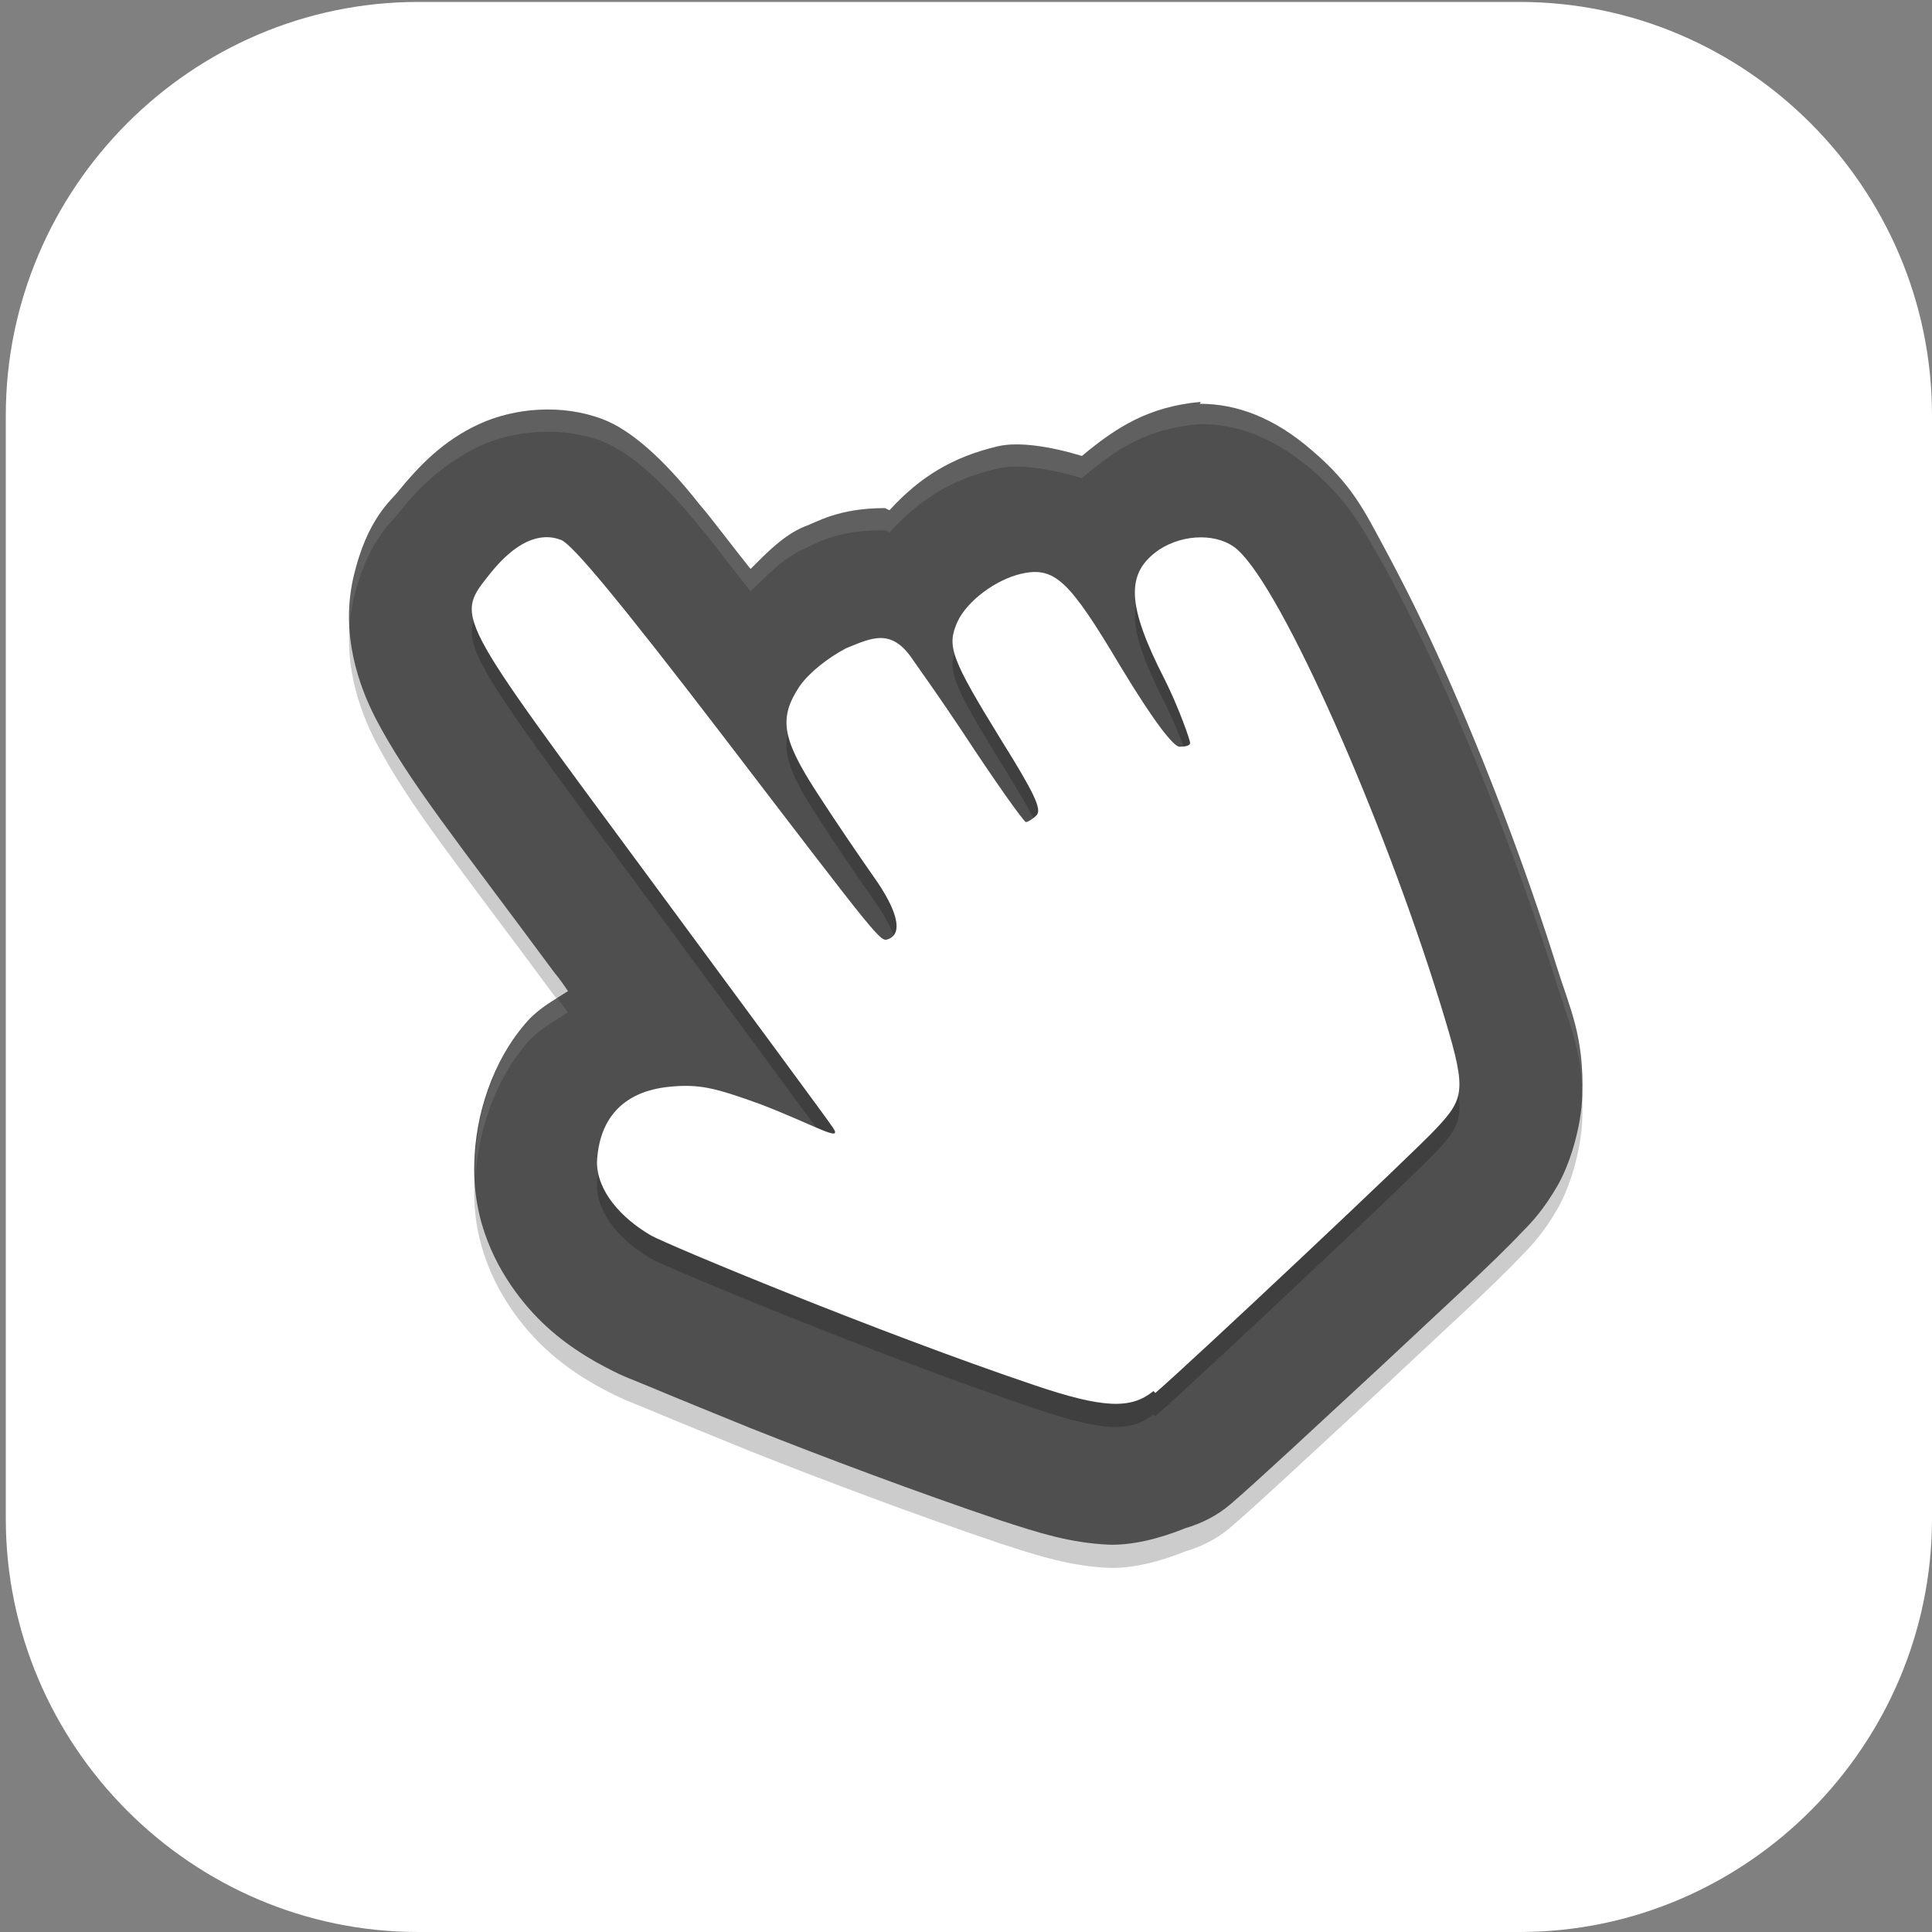 <?xml version="1.0" encoding="UTF-8"?>
<svg id="_图层_1" data-name="图层_1" xmlns="http://www.w3.org/2000/svg" version="1.1" xmlns:xlink="http://www.w3.org/1999/xlink" viewBox="0 0 200 200" width="16" height="16">
  <rect x="0" y="0" width="200" height="200" fill="#808080" stroke="none"/>
  <!-- Generator: Adobe Illustrator 29.0.1, SVG Export Plug-In . SVG Version: 2.1.0 Build 192)  -->
  <defs>
    <style>
      .st0 {
        fill: #9575cd;
      }

      .st1 {
        fill: #372071;
      }

      .st2 {
        fill: #123b85;
      }

      .st3 {
        fill: #4f4f4f;
      }

      .st4 {
        fill: #830f25;
      }

      .st5 {
        fill: #ff8802;
      }

      .st6 {
        fill: #9b7203;
      }

      .st7 {
        fill: #64b5f6;
      }

      .st8, .st9, .st10 {
        fill: #fff;
      }

      .st11 {
        fill: #3ddc84;
      }

      .st12 {
        fill: #ed2e03;
      }

      .st13 {
        fill: #ef360c;
      }

      .st14 {
        fill: #3a53c6;
      }

      .st15 {
        fill: #8c2d75;
      }

      .st16 {
        fill: #2f9244;
      }

      .st17 {
        fill: #9ccc65;
      }

      .st18 {
        fill: #fdd835;
      }

      .st19 {
        fill: #ef5350;
      }

      .st20, .st21, .st9, .st10 {
        isolation: isolate;
      }

      .st20, .st10 {
        opacity: .1;
      }

      .st22 {
        fill: #fd8d08;
      }

      .st23 {
        fill: #ffc802;
      }

      .st24 {
        fill: #42a5f5;
      }

      .st25 {
        fill: #2f7b0e;
      }

      .st26 {
        fill: #126741;
      }

      .st27 {
        fill: #4db6ac;
      }

      .st28 {
        fill: url(#_未命名的渐变_23);
      }

      .st29 {
        fill: #e1202e;
      }

      .st21, .st9 {
        opacity: .2;
      }

      .st30 {
        fill: #1e81a6;
      }

      .st31 {
        fill: #f06292;
      }

      .st32 {
        display: none;
      }

      .st33 {
        fill: #9bad15;
      }

      .st34 {
        fill: #e11507;
      }

      .st35 {
        fill: #ffa726;
      }

      .st36 {
        fill: #e7521d;
      }

      .st37 {
        fill: url(#_未命名的渐变_231);
      }
    </style>
    <linearGradient id="_未命名的渐变_23" data-name="未命名的渐变 23" x1="68.5" y1="106" x2="130.1" y2="106" gradientUnits="userSpaceOnUse">
      <stop offset="0" stop-color="#6aa5ff"/>
      <stop offset="1" stop-color="#3f76ff"/>
    </linearGradient>
    <linearGradient id="_未命名的渐变_231" data-name="未命名的渐变 23" x1="88.2" y1="106" x2="110.4" y2="106" xlink:href="#_未命名的渐变_23"/>
  </defs>
  <path class="st8" d="M157.3,200H43.3c-23.5,0-42.7-19.3-42.7-42.8V43C.6,19.5,19.8.2,43.3.2h114c23.5,0,42.7,19.3,42.7,42.8v114.2c0,23.5-19.2,42.8-42.7,42.8h0Z"/>
  <g class="st32">
    <path class="st8" d="M184.1,110.5c0-12.2-5.3-23.8-14.6-31.9-9.1-7.9-21.3-11.4-33.4-9.5-4.4-15.7-17.6-27.6-34.1-30.7-16.3-2.8-32.9,3.9-42.3,17.2-5.6,7.8-8.6,17.1-8.4,26.7-18.3,3.4-30.9,19.7-29.2,37.8,1.1,18,16.3,32.2,34.8,32.5h90.3c.9,0,1.8-.2,2.5-.6,20.1-4,34.5-21.3,34.2-41.3Z"/>
  </g>
  <g class="st32">
    <path class="st28" d="M120.9,79.8h-43.1c-5.1,0-9.3,4.3-9.3,9.5v33.5c0,5.2,4.2,9.5,9.3,9.5h43.1c5.1,0,9.3-4.3,9.3-9.5v-33.5c0-5.2-4.2-9.5-9.3-9.5ZM72.2,107.9h4.5v6.8h-4.5v-6.8ZM76.7,104.1h-4.5v-6.8h4.5v6.8ZM80.4,83.6h37.8v44.9h-37.8s0-44.9,0-44.9ZM126.4,104.1h-4.5v-6.8h4.5v6.8ZM121.9,107.9h4.5v6.8h-4.5v-6.8ZM126.4,89.3v4.3h-4.5v-9.9c2.6.5,4.5,2.8,4.5,5.6ZM76.7,83.7v9.9h-4.5v-4.3c0-2.8,2-5.1,4.5-5.6ZM72.2,122.8v-4.3h4.5v9.9c-2.6-.5-4.5-2.8-4.5-5.6ZM121.9,128.4v-9.9h4.5v4.3c0,2.8-2,5.1-4.5,5.6Z"/>
    <path class="st37" d="M108.2,102.2l-13.5-8c-1.3-.8-3-.8-4.3,0s-2.2,2.2-2.2,3.8v16.1c0,1.6.8,3,2.2,3.8.7.4,1.4.6,2.2.6s1.5-.2,2.2-.6l13.5-8c1.3-.8,2.2-2.2,2.2-3.8s-.8-3-2.2-3.8ZM106.4,106.6l-13.5,8c-.3.2-.5,0-.6,0-.1,0-.3-.2-.3-.5v-16.1c0-.3.2-.5.3-.5,0,0,.2,0,.3,0s.2,0,.3,0l13.5,8c.3.2.3.4.3.5,0,.1,0,.4-.3.5h0Z"/>
  </g>
  <g class="st32">
    <path class="st21" d="M72.5,36.7c-1.2,0-2.1.8-2.2,1.8,0,.4.1.7.3,1l7.2,10.1c-12.6,6.7-20.2,18.7-20.2,31.5,0,20.5,19,37.1,42.4,37.1h0c23.4,0,42.4-16.6,42.4-37.1h0c0-12.9-7.7-24.8-20.2-31.5l7.2-10.1c.6-.9.3-2-.6-2.6-.4-.2-.8-.3-1.2-.3-.7,0-1.4.4-1.8.9l-7.3,10.3c-5.7-2.4-12.1-3.7-18.5-3.7-6.4,0-12.7,1.3-18.5,3.7l-7.3-10.2c-.4-.5-1-.9-1.8-.9Z"/>
    <path class="st21" d="M165,155.3H48c-7.2,0-13-5.1-13.1-11.3v-79.1c0,6.6,6.4,11.8,13.9,11.4h97c7.8,0,19.1-.4,19.1,12.5v66.6Z"/>
    <path class="st5" d="M82.7,54h-34.9c-7.1,0-12.8,4.4-12.8,9.9-.2,5.3,5.2,9.7,12,9.9.1,0,.3,0,.4,0h35.6l-.4-19.8Z"/>
    <path class="st21" d="M47.8,54c-7.1,0-12.8,4.4-12.8,9.9,0,.5,0,.9,0,1.4.7-5,6.2-8.8,12.7-8.8h34.9l.3,17.3h0l-.4-19.8h-34.9Z"/>
    <path class="st11" d="M72.5,31.7c-1.2,0-2.1.8-2.2,1.8,0,.4.1.7.3,1l7.2,10.1c-12.6,6.7-20.2,18.7-20.2,31.5,0,20.5,19,37.1,42.4,37.1s42.4-16.6,42.4-37.1c0-12.9-7.7-24.8-20.2-31.5l7.2-10.1c.6-.9.3-2-.6-2.6-.4-.2-.8-.3-1.2-.3-.7,0-1.4.4-1.8.9l-7.3,10.3c-5.7-2.4-12.1-3.7-18.5-3.7-6.4,0-12.7,1.3-18.5,3.7l-7.3-10.2c-.4-.5-1-.9-1.8-.9Z"/>
    <path class="st9" d="M72.5,31.7c-1.2,0-2.1.8-2.2,1.8,0,.4.1.7.3,1l.2.3c.4-.4,1-.7,1.7-.6.7,0,1.4.4,1.8.9l7.3,10.2c5.8-2.4,12.1-3.7,18.5-3.7,6.4,0,12.7,1.3,18.5,3.7l7.3-10.3c.4-.5,1-.9,1.8-.9.6,0,1.2.2,1.7.6l.2-.3c.6-.9.3-2-.6-2.6-.4-.2-.8-.3-1.2-.3-.7,0-1.4.4-1.8.9l-7.3,10.3c-5.7-2.4-12.1-3.7-18.5-3.7-6.4,0-12.7,1.3-18.5,3.7l-7.3-10.2c-.4-.5-1-.9-1.8-.9ZM123.4,45.4l-1.2,1.7c12.2,6.6,19.8,18,20.2,30.5,0-.5,0-1,0-1.5,0-12.4-7.2-24-19-30.8ZM76.6,45.4c-11.8,6.8-19,18.4-19,30.8,0,.4,0,.7,0,1.1.5-12.4,8.1-23.7,20.2-30.2l-1.2-1.7Z"/>
    <path class="st23" d="M165,152.8H48c-7.2,0-13-5.1-13.1-11.3V62.4c0,6.6,6.4,11.8,13.9,11.4h97c7.8,0,19.1-.4,19.1,12.5v66.6Z"/>
    <path class="st21" d="M84.7,56.4c-1.3,0-2.5.5-3.2,1.3-1.6,1.4-1.6,3.6,0,5,.8.7,1.8,1.1,2.9,1.1,1.1,0,2.1-.4,2.9-1,1.8-1.3,2-3.5.6-5.1-.8-.8-1.9-1.3-3.1-1.3ZM115.6,56.4c-1.1,0-2.3.4-3.1,1.1-1.7,1.4-1.7,3.8,0,5.2.8.7,1.9,1.1,3.1,1.1,2.3,0,4.2-1.6,4.2-3.7h0c0-2-1.9-3.7-4.2-3.7Z"/>
    <path class="st8" d="M115.6,61.4c-2.3,0-4.2-1.6-4.3-3.6,0-1,.4-2,1.3-2.7,1.7-1.5,4.4-1.4,6,0,.8.7,1.2,1.6,1.2,2.6,0,2-1.9,3.7-4.2,3.7"/>
    <path class="st36" d="M104.3,99.8c-3.9,0-7.1,2.7-7.1,6.1,0,3.4,3.1,6.2,6.9,6.3,1,0,2-.2,2.9-.5,3.6-1.3,5.3-4.8,3.9-8-1.1-2.4-3.7-4-6.6-3.9Z"/>
    <path class="st8" d="M84.3,61.4c-2.2,0-4.1-1.6-4.1-3.5,0-1,.4-1.9,1.2-2.6,1.4-1.5,4-1.8,5.8-.5,1.8,1.3,2,3.5.6,5.1-.2.2-.4.3-.6.5-.8.7-1.8,1-2.9,1"/>
    <path class="st20" d="M100,91c-1.6,0-2.8,1.1-2.8,2.5h0v2.7c-6.6,1.2-11.3,6.2-11.3,12.1,0,3.6,1.8,7.1,5,9.4l-26.9,49.2c-1.1,1.8-.9,4,.5,5.6,1.4,1.7,3.7,2.6,6.2,2.4,2.4-.2,4.5-1.5,5.5-3.3l18.9-33.3c.9-1.5,2.8-2.6,4.9-2.6,0,0,.1,0,.2,0,0,0,.1,0,.2,0,2.1,0,4,1,4.9,2.6l18.9,33.3c1,1.9,3.1,3.1,5.5,3.3,2.4.2,4.8-.7,6.2-2.4,1.4-1.7,1.6-3.8.5-5.6l-26.9-49.2c3.2-2.3,5-5.8,5-9.4,0-5.9-4.7-10.9-11.3-12.1v-2.7c0-1.4-1.2-2.5-2.8-2.5,0,0,0,0,0,0ZM100,100.9c4.7,0,8.5,3.3,8.5,7.4h0c0,4.1-3.8,7.4-8.5,7.4s-8.5-3.3-8.5-7.4c0-4.1,3.8-7.4,8.5-7.4Z"/>
    <path class="st5" d="M100,88.5c-1.6,0-2.8,1.1-2.8,2.5h0v2.7c-6.6,1.2-11.3,6.2-11.3,12.1,0,3.6,1.8,7.1,5,9.4l-26.9,49.2c-1.1,1.8-.9,4,.5,5.6,1.4,1.7,3.7,2.6,6.2,2.4,2.4-.2,4.5-1.5,5.5-3.3l18.9-33.3c.9-1.5,2.8-2.6,4.9-2.6,0,0,.1,0,.2,0,0,0,.1,0,.2,0,2.1,0,4,1,4.9,2.6l18.9,33.3c1,1.9,3.1,3.1,5.5,3.3,2.4.2,4.8-.7,6.2-2.4,1.4-1.7,1.6-3.8.5-5.6l-26.9-49.2c3.2-2.3,5-5.8,5-9.4,0-5.9-4.7-10.9-11.3-12.1v-2.7c0-1.4-1.2-2.5-2.8-2.5,0,0,0,0,0,0ZM100,98.4c4.7,0,8.5,3.3,8.5,7.4h0c0,4.1-3.8,7.4-8.5,7.4h0c-4.7,0-8.5-3.3-8.5-7.4h0c0-4.1,3.8-7.4,8.5-7.4Z"/>
    <path class="st21" d="M153.8,96h-5.1c-.4,0-.6.2-.6.6v73c0,.3.3.6.6.6h5.3c6.1,0,11.1-4.6,11.1-10.2v-74.5c0,5.7-5,10.7-11.2,10.6Z"/>
    <path class="st5" d="M153.8,93.5h-5.1c-.4,0-.6.2-.6.6v73c0,.3.3.6.6.6h5.3c6.1,0,11.1-4.6,11.1-10.2v-74.5c0,5.7-5,10.7-11.2,10.6Z"/>
  </g>
  <g class="st32">
    <path class="st21" d="M110.2,54.4c-13,0-25,7.8-31.4,20.2-2.6-1.3-5.4-2-8.3-2-9.6,0-17.9,7.5-19.7,17.9-10.2,4.6-17,15.5-17,27.7,0,16.5,12.2,29.9,27.2,29.9h79.2c14.4,0,26-12.8,26-28.6s-9.8-25.8-21.3-26c0-23.4-15.7-39.1-34.8-39.1Z"/>
    <path class="st24" d="M110.2,51.8c-13,0-25,7.8-31.4,20.2-2.6-1.3-5.4-2-8.3-2-9.6,0-17.9,7.5-19.7,17.9-10.2,4.6-17,15.5-17,27.7,0,16.5,12.2,29.9,27.2,29.9h79.2c14.4,0,26-12.8,26-28.6s-9.8-25.8-21.3-26c0-23.4-15.7-39.1-34.8-39.1Z"/>
    <path class="st9" d="M110.2,51.8c-13,0-25,7.8-31.4,20.2-2.6-1.3-5.4-2-8.3-2-9.6,0-17.9,7.5-19.7,17.9-10.2,4.6-17,15.5-17,27.7,0,.4,0,.8,0,1.2.5-11.6,7.1-21.8,16.9-26.2,1.8-10.4,10.1-17.9,19.7-17.9,2.9,0,5.7.7,8.3,2,6.4-12.5,18.4-20.2,31.4-20.2,19.1,0,34.8,15.6,34.8,39.1,11.1.2,20.6,12,21.2,24.7,0-.4,0-.9,0-1.3,0-13.3-9.8-25.8-21.3-26,0-23.4-15.7-39.1-34.8-39.1Z"/>
  </g>
  <g class="st32">
    <path class="st21" d="M96.3,36.7c-10.4,0-18.8,8.2-18.8,18.4v1.6l-1-1c-7.4-7.2-19.2-7.2-26.5,0-7.4,7.2-7.4,18.8,0,26l1,1h-1.6c-10.4,0-18.8,8.2-18.8,18.4s8.4,18.4,18.8,18.4h1.8l-1,1c-7.4,7.2-7.4,18.8,0,26,7.4,7.2,19.2,7.2,26.5,0l.8-.8v1.4c0,10.2,8.4,18.4,18.8,18.4s18.8-8.2,18.8-18.4v-1.6l1,1c7.4,7.2,19.2,7.2,26.5,0,7.4-7.2,7.4-18.8,0-26l-1-1h1.6c10.4,0,18.8-8.2,18.8-18.4s-8.4-18.4-18.8-18.4h-1.6l1-1c7.4-7.2,7.4-18.8,0-26-7.4-7.2-19.2-7.2-26.5,0l-1,1v-1.6c0-10.2-8.4-18.4-18.8-18.4ZM94.5,96.4c.6,0,1.2,0,1.8,0s1.2,0,1.7,0c.4.5.9,1.1,1.4,1.6s1,1,1.6,1.4c0,.6,0,1.1,0,1.7s0,1.1,0,1.7c-.6.4-1.1.9-1.6,1.4s-1,1-1.4,1.6c-.6,0-1.2,0-1.7,0s-1,0-1.5,0c-.4-.5-.9-1.1-1.4-1.6-.6-.6-1.2-1.1-1.8-1.5,0-.5,0-1,0-1.6s0-1.2,0-1.7c.6-.4,1.1-.9,1.6-1.4s1-1,1.4-1.6Z"/>
    <g>
      <g>
        <path class="st35" d="M96.3,34.4h0c10.4,0,18.8,8.2,18.8,18.4v23c0,10.2-8.4,18.4-18.8,18.4h0c-10.4,0-18.8-8.2-18.8-18.4v-23c0-10.2,8.4-18.4,18.8-18.4Z"/>
        <path class="st17" d="M162,98.8h0c0,10.2-8.4,18.4-18.8,18.4h-23.5c-10.4,0-18.8-8.2-18.8-18.4h0c0-10.2,8.4-18.4,18.8-18.4h23.5c10.4,0,18.8,8.2,18.8,18.4Z"/>
        <path class="st31" d="M91.6,98.8h0c0,10.2-8.4,18.4-18.8,18.4h-23.5c-10.4,0-18.8-8.2-18.8-18.4h0c0-10.2,8.4-18.4,18.8-18.4h23.5c10.4,0,18.8,8.2,18.8,18.4Z"/>
        <path class="st7" d="M96.3,163.1h0c-10.4,0-18.8-8.2-18.8-18.4v-23c0-10.2,8.4-18.4,18.8-18.4h0c10.4,0,18.8,8.2,18.8,18.4v23c0,10.2-8.4,18.4-18.8,18.4Z"/>
        <path class="st18" d="M142.6,53.4h0c7.3,7.2,7.3,18.8,0,26l-16.6,16.3c-7.3,7.2-19.2,7.2-26.5,0h0c-7.3-7.2-7.3-18.8,0-26l16.6-16.3c7.3-7.2,19.2-7.2,26.5,0Z"/>
        <path class="st27" d="M142.6,144.1h0c-7.3,7.2-19.2,7.2-26.5,0l-16.6-16.3c-7.3-7.2-7.3-18.8,0-26h0c7.3-7.2,19.2-7.2,26.5,0l16.6,16.3c7.3,7.2,7.3,18.8,0,26Z"/>
        <path class="st19" d="M50,53.4h0c-7.3,7.2-7.3,18.8,0,26l16.6,16.3c7.3,7.2,19.2,7.2,26.5,0h0c7.3-7.2,7.3-18.8,0-26l-16.6-16.3c-7.3-7.2-19.2-7.2-26.5,0Z"/>
        <path class="st0" d="M50.2,144.1h0c7.3,7.2,19.2,7.2,26.5,0l16.6-16.3c7.3-7.2,7.3-18.8,0-26h0c-7.3-7.2-19.2-7.2-26.5,0l-16.6,16.3c-7.3,7.2-7.3,18.8,0,26Z"/>
      </g>
      <path class="st22" d="M115.1,54.3l-15.6,15.3c-6.8,6.7-7.3,17.2-1.4,24.4,9.6-.9,17-8.7,17-18.3v-21.4Z"/>
      <path class="st16" d="M112.7,96.5c-4.1,0-8.3,1.3-11.7,4,.9,9.4,8.9,16.7,18.7,16.7h21.9l-15.6-15.3c-3.7-3.6-8.5-5.4-13.3-5.4Z"/>
      <path class="st29" d="M51,80.4l15.6,15.3c6.8,6.7,17.6,7.2,24.9,1.4-.9-9.4-8.9-16.7-18.7-16.7h-21.9Z"/>
      <path class="st14" d="M94.7,103.4c-9.7.8-17.2,8.6-17.2,18.3v21.6l15.8-15.5c6.8-6.7,7.3-17.2,1.4-24.4Z"/>
      <path class="st13" d="M77.5,54.3v21.4c0,9.6,7.4,17.4,17,18.3,5.9-7.2,5.4-17.7-1.4-24.4l-15.6-15.3Z"/>
      <path class="st33" d="M119.8,80.4c-9.8,0-17.8,7.3-18.7,16.7,7.4,5.8,18.1,5.3,24.9-1.4l15.6-15.3h-21.8Z"/>
      <path class="st15" d="M80.1,96.5c-4.8,0-9.6,1.8-13.3,5.4l-15.6,15.3h21.7c9.9,0,17.9-7.4,18.7-16.8-3.4-2.6-7.4-3.9-11.5-3.9Z"/>
      <path class="st30" d="M98,103.4c-5.9,7.2-5.4,17.7,1.4,24.4l15.6,15.3v-21.4c0-9.6-7.5-17.5-17-18.3Z"/>
      <path class="st6" d="M114.2,81.2c-5.9,1.8-10.6,6.3-12.4,12.2,5.9-1.8,10.6-6.4,12.4-12.2Z"/>
      <path class="st26" d="M101.8,104.2c1.8,5.8,6.5,10.4,12.4,12.2-1.8-5.8-6.5-10.4-12.4-12.2Z"/>
      <path class="st34" d="M78.4,81.2c1.8,5.8,6.5,10.4,12.4,12.2-1.8-5.8-6.5-10.4-12.4-12.2Z"/>
      <path class="st1" d="M90.8,104.2c-5.9,1.8-10.6,6.3-12.4,12.2,5.9-1.8,10.6-6.3,12.4-12.2Z"/>
      <path class="st12" d="M96.3,73.7c-3.1,5.5-3.1,12.2,0,17.7,3.1-5.5,3.1-12.2,0-17.7Z"/>
      <path class="st25" d="M112.7,96.4c-3.1,0-6.2.8-9,2.3,5.6,3.1,12.5,3.1,18.1,0-2.8-1.5-5.9-2.3-9.1-2.3h0Z"/>
      <path class="st4" d="M80.1,96.4c-3.2,0-6.3.8-9.2,2.4,5.6,3,12.5,3,18.1-.1-2.8-1.5-5.9-2.2-8.9-2.2Z"/>
      <path class="st2" d="M96.4,105.8c-3.3,5.6-3.3,12.5,0,18.1,3.3-5.6,3.3-12.5,0-18.1Z"/>
    </g>
  </g>
  <g>
    <path class="st21" d="M124.3,44c-5.4.5-8.7,2.6-12.3,5.6-3.3-1-6.6-1.5-8.7-1-4.7,1.1-8.1,3.2-11.2,6.6-.2,0-.4-.2-.5-.2-4.9,0-7.1,1.5-8.3,1.9-2.2.9-4,2.8-5.6,4.4-1.7-2.1-4-5.2-5.3-6.7-3.7-4.7-7.1-7.7-10-8.8-4.2-1.6-9.1-1.2-12.8.5-3.7,1.7-6.2,4.3-8.4,7-.7.9-3.2,2.8-4.6,8.8s.6,11.4,2.3,14.7c3.4,6.5,8.3,12.5,18.5,26.3.6.7.9,1.2,1.4,1.9-1.4.9-2.9,1.7-4.1,3-3.8,4.2-5.5,10-5.6,14.8-.2,6.1,2.3,10.8,4.7,13.9,2.4,3.1,5.1,5.1,7.9,6.7,2.9,1.6,3.3,1.6,5.9,2.7,2.6,1.1,6.1,2.5,10,4.1,7.8,3.1,17.4,6.7,26,9.6,4,1.3,7.1,2.3,11.1,2.5,2.4.1,5.3-.6,8-1.7,1.7-.5,3.3-1.3,4.7-2.5h0c2.8-2.4,8.9-8.1,15.5-14.2,6.6-6.2,11.7-10.8,14.7-14,1-1,2.2-2.3,3.6-4.7,1.4-2.4,2.5-6.3,2.6-9.4.2-6.2-1.3-9-2.7-13.5-3.2-10.2-7.4-21.2-11.6-30.6-2.1-4.7-4.2-8.9-6.2-12.6-2-3.7-3.3-6.5-7.4-10-4-3.5-7.9-4.9-11.7-4.9h0Z"/>
    <path class="st3" d="M124.3,41.6c-5.4.5-8.7,2.6-12.3,5.6-3.3-1-6.6-1.5-8.7-1-4.7,1.1-8.1,3.2-11.2,6.6-.2,0-.4-.2-.5-.2-4.9,0-7.1,1.5-8.3,1.9-2.2.9-4,2.8-5.6,4.4-1.7-2.1-4-5.2-5.3-6.7-3.7-4.7-7.1-7.7-10-8.8-4.2-1.6-9.1-1.2-12.8.5-3.7,1.7-6.2,4.3-8.4,7-.7.9-3.2,2.8-4.6,8.8s.6,11.4,2.3,14.7c3.4,6.5,8.3,12.5,18.5,26.3.6.7.9,1.2,1.4,1.9-1.4.9-2.9,1.7-4.1,3-3.8,4.2-5.5,10-5.6,14.8-.2,6.1,2.3,10.8,4.7,13.9,2.4,3.1,5.1,5.1,7.9,6.7,2.9,1.6,3.3,1.6,5.9,2.7,2.6,1.1,6.1,2.5,10,4.1,7.8,3.1,17.4,6.7,26,9.6,4,1.3,7.1,2.3,11.1,2.5,2.4.1,5.3-.6,8-1.7,1.7-.5,3.3-1.3,4.7-2.5h0c2.8-2.4,8.9-8.1,15.5-14.2,6.6-6.2,11.7-10.8,14.7-14,1-1,2.2-2.3,3.6-4.7,1.4-2.4,2.5-6.3,2.6-9.4.2-6.2-1.3-9-2.7-13.5-3.2-10.2-7.4-21.2-11.6-30.6-2.1-4.7-4.2-8.9-6.2-12.6-2-3.7-3.3-6.5-7.4-10-4-3.5-7.9-4.9-11.7-4.9h0Z"/>
    <path class="st21" d="M119.6,146.6c3.6-3.1,26.8-24.9,29.1-27.4,3.1-3.3,3.1-4.1.4-12.9-5.9-19.1-16.3-42.8-21-47-1.9-1.7-5.5-1.7-8.1,0-3.5,2.4-3.4,5.7.6,13.5,1.4,2.8,2.6,6.2,2.6,6.5s-.5.4-1.1.4-2.6-2.5-6.1-8.3c-5.3-8.9-6.8-10.4-10.3-9.6-2.6.6-5.6,2.8-6.6,5-1.1,2.5-.7,3.7,4.6,12.3,3.3,5.3,4.2,7.1,3.6,7.7-.4.4-.9.7-1.1.7s-3.2-4.2-6.6-9.4c-2.2-3.3-3.9-5.7-5.1-7.4-2.2-3.3-4.2-2.3-6.9-1.2-1.9,1-3.8,2.5-4.8,3.9-2.2,3.3-1.9,5.4,1.8,11.1,1.8,2.8,4.4,6.6,5.8,8.6,2.5,3.5,3.1,5.9,1.6,6.5-.9.3-.4.9-17.3-21.2-10.5-13.7-15.4-19.6-16.6-20.1-2.3-.9-4.8.3-7.3,3.4-3.7,4.7-4.1,3.8,16.5,31.7,10.1,13.7,18.6,25.2,18.9,25.7,1.2,1.7-2-.3-7.5-2.4-4.7-1.7-6.3-2.1-9.4-1.8-5,.5-7.3,3.5-7.5,7.8,0,3,2.5,5.8,5.6,7.6,1.8,1,23.4,10,39.7,15.5,7.1,2.4,10,2.5,12.3.6h0Z"/>
    <path class="st8" d="M119.6,144.2c3.6-3.1,26.8-24.9,29.1-27.4,3.1-3.3,3.1-4.1.4-12.9-5.9-19.1-16.3-42.8-21-47-1.9-1.7-5.5-1.7-8.1,0-3.5,2.4-3.4,5.7.6,13.5,1.4,2.8,2.6,6.2,2.6,6.5s-.5.4-1.1.4-2.6-2.5-6.1-8.3c-5.3-8.9-6.8-10.4-10.3-9.6-2.6.6-5.6,2.8-6.6,5-1.1,2.5-.7,3.7,4.6,12.3,3.3,5.3,4.2,7.1,3.6,7.7-.4.4-.9.7-1.1.7s-3.2-4.2-6.6-9.4c-2.2-3.3-3.9-5.7-5.1-7.4-2.2-3.3-4.2-2.3-6.9-1.2-1.9,1-3.8,2.5-4.8,3.9-2.2,3.3-1.9,5.4,1.8,11.1,1.8,2.8,4.4,6.6,5.8,8.6,2.5,3.5,3.1,5.9,1.6,6.5-.9.3-.4.9-17.3-21.2-10.5-13.7-15.4-19.6-16.6-20.1-2.3-.9-4.8.3-7.3,3.4-3.7,4.7-4.1,3.8,16.5,31.7,10.1,13.7,18.6,25.2,18.9,25.7,1.2,1.7-2-.3-7.5-2.4-4.7-1.7-6.3-2.1-9.4-1.8-5,.5-7.3,3.5-7.5,7.8,0,3,2.5,5.8,5.6,7.6,1.8,1,23.4,10,39.7,15.5,7.1,2.4,10,2.5,12.3.6h0Z"/>
    <path class="st10" d="M124.3,41.6c-5.4.5-8.8,2.6-12.3,5.6-3.3-1-6.6-1.5-8.7-1-4.7,1.1-8.1,3.2-11.2,6.6-.2,0-.4-.2-.5-.2-4.9,0-7.1,1.5-8.3,1.9-2.2.9-4,2.8-5.6,4.4-1.7-2.1-4-5.2-5.3-6.7-3.7-4.7-7.1-7.7-10-8.8-4.2-1.6-9.1-1.2-12.8.5-3.7,1.7-6.2,4.3-8.4,7-.7.9-3.2,2.8-4.6,8.8-.4,1.8-.5,3.6-.4,5.2,0-.9.2-1.9.4-2.9,1.4-5.9,3.9-7.9,4.6-8.8,2.1-2.7,4.7-5.2,8.4-7,3.7-1.7,8.6-2.1,12.8-.5,2.9,1.2,6.3,4.2,10,8.8,1.3,1.5,3.6,4.6,5.3,6.7,1.6-1.5,3.4-3.5,5.6-4.4,1.1-.5,3.4-2,8.3-1.9.2,0,.4.2.5.2,3.1-3.4,6.4-5.5,11.2-6.6,2.1-.5,5.4,0,8.7,1,3.6-3.1,6.9-5.2,12.3-5.6,3.8,0,7.7,1.4,11.7,4.9,4,3.5,5.3,6.4,7.4,10,2,3.7,4.1,7.9,6.2,12.6,4.2,9.4,8.4,20.4,11.6,30.6,1.2,3.9,2.5,6.5,2.6,11.2,0,0,0,0,0,0,.2-6.2-1.3-9-2.7-13.5-3.2-10.2-7.4-21.2-11.6-30.6-2.1-4.7-4.2-8.9-6.2-12.6-2-3.7-3.3-6.5-7.4-10-4-3.5-7.9-4.9-11.7-4.9ZM57.7,103.2c-1,.6-2.1,1.3-2.9,2.3-3.8,4.2-5.5,10-5.6,14.8,0,.6,0,1.1,0,1.7.3-4.7,1.9-10.1,5.5-14.2,1.2-1.3,2.7-2.1,4.1-3-.5-.6-.8-1.1-1.2-1.6Z"/>
  </g>
</svg>